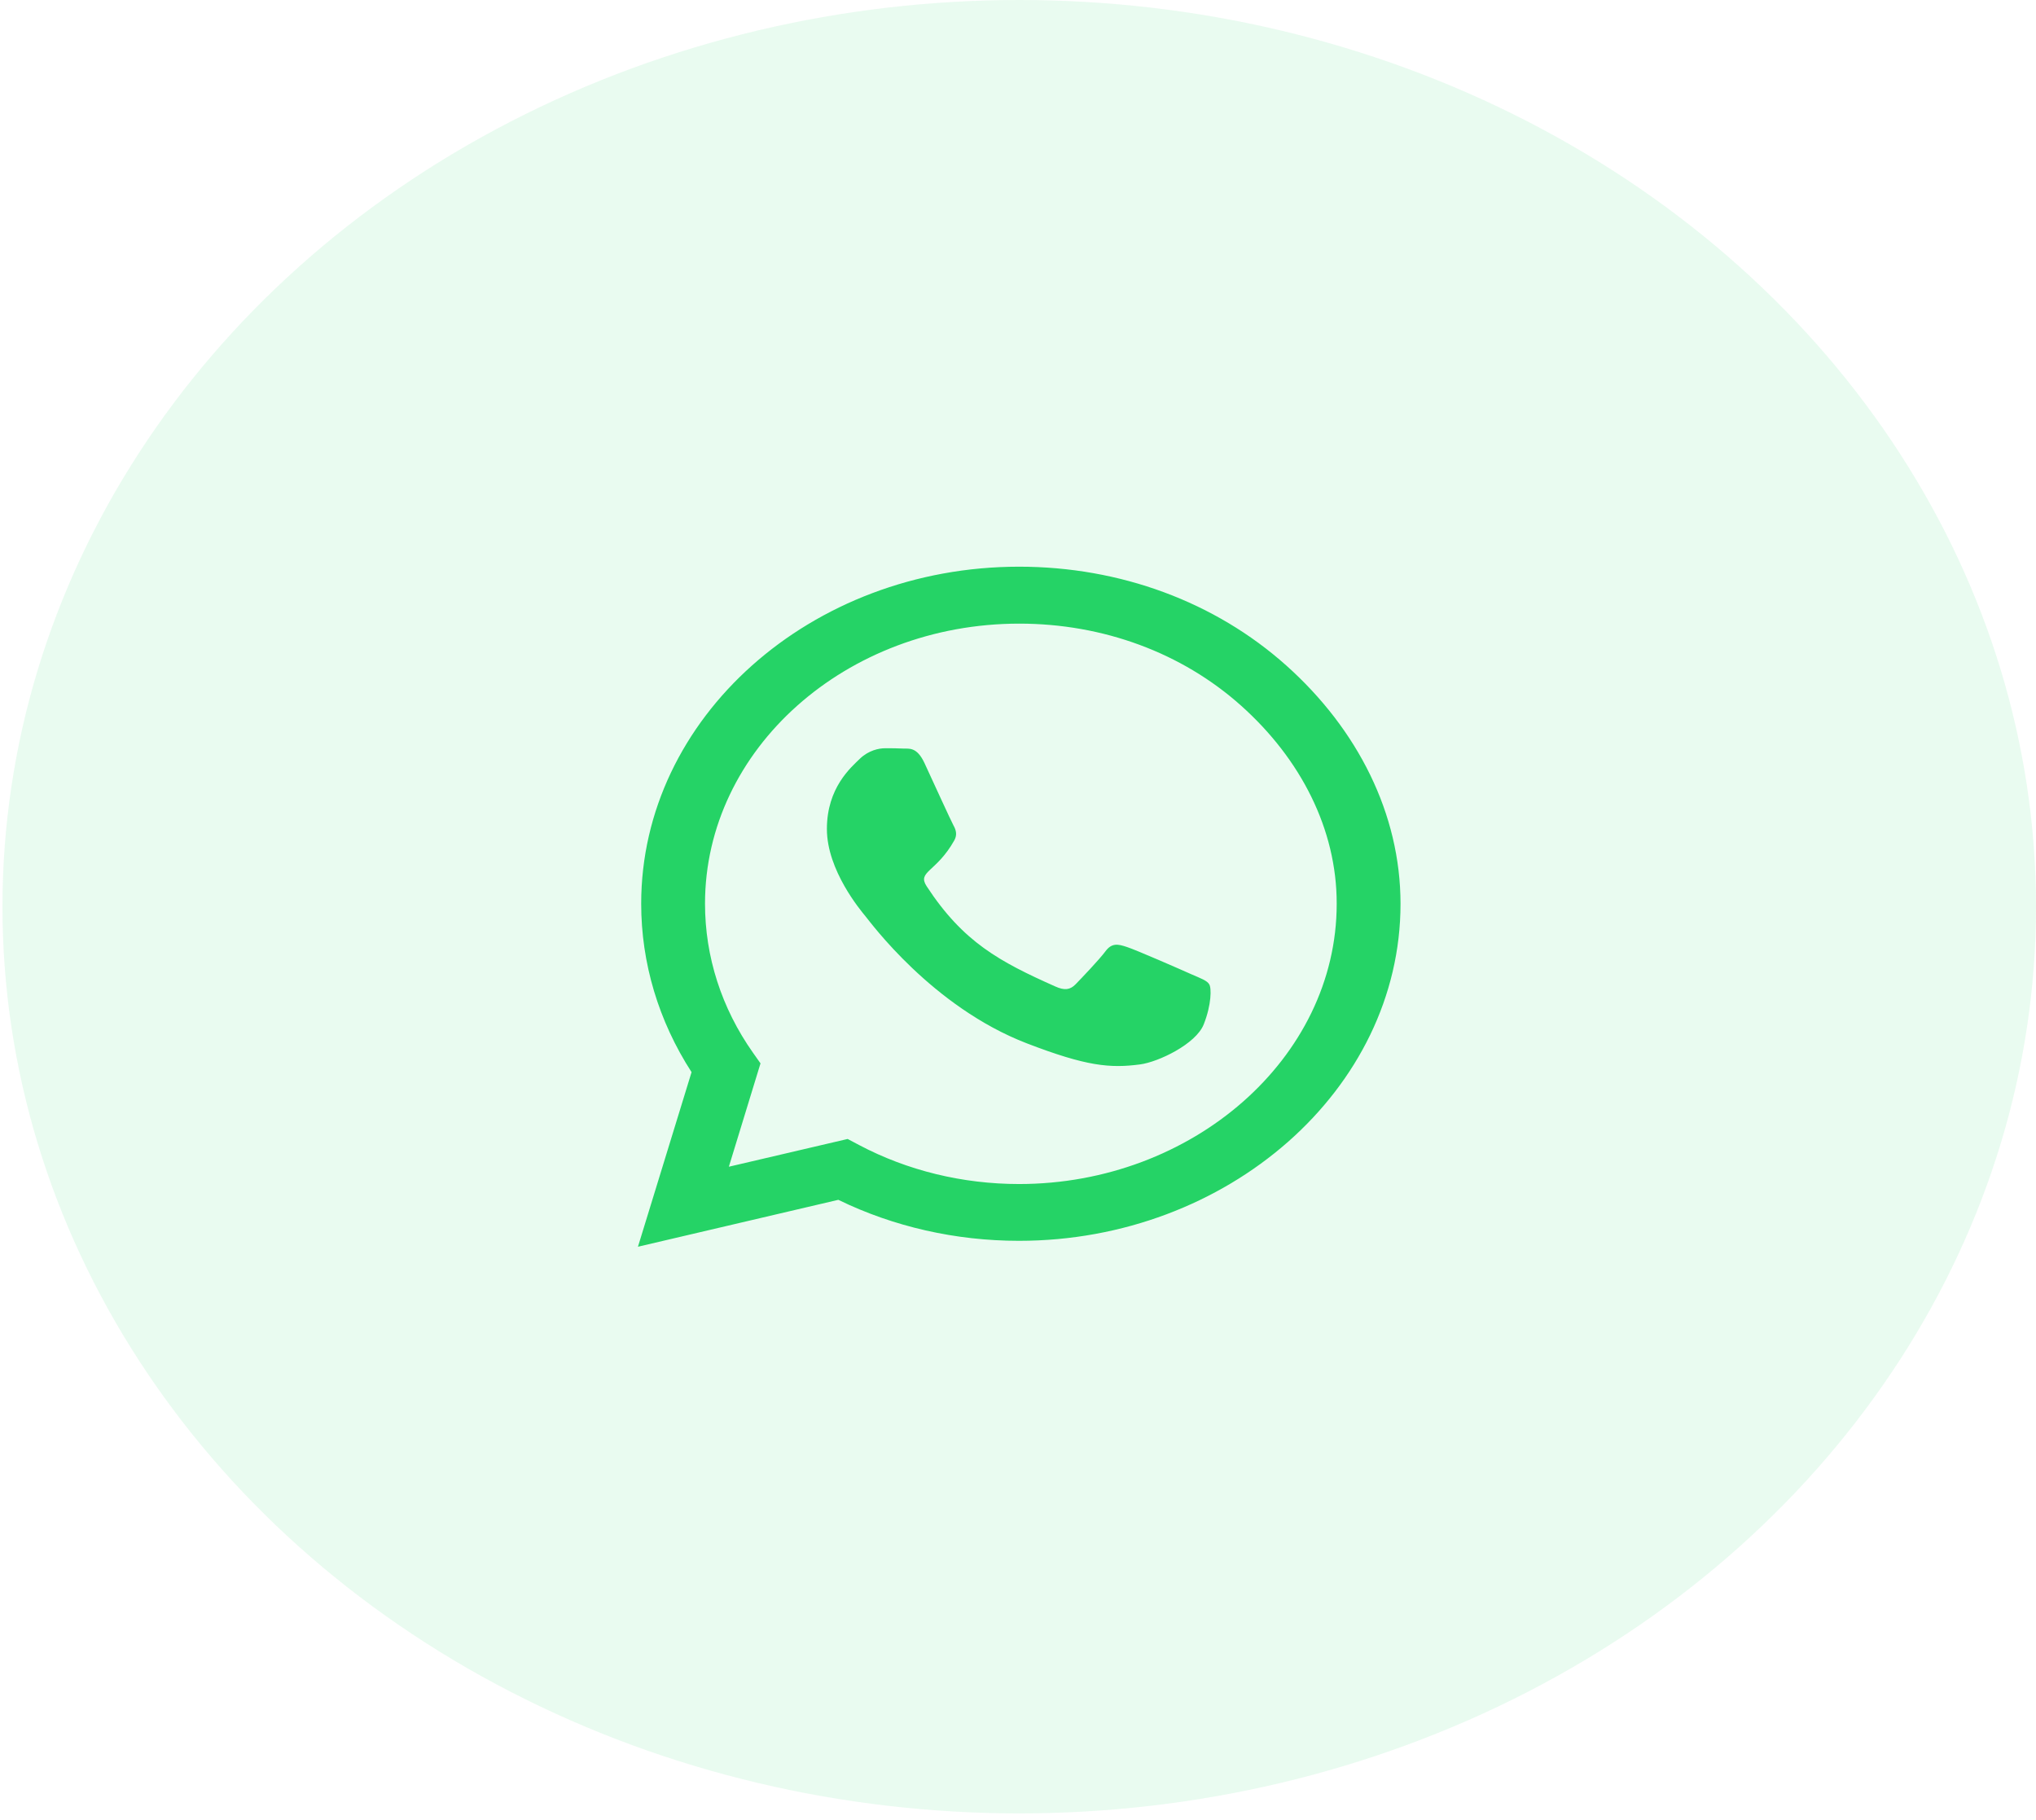 <svg width="66" height="59" viewBox="0 0 66 59" fill="none" xmlns="http://www.w3.org/2000/svg">
<ellipse cx="33.04" cy="29.395" rx="32.96" ry="29.395" fill="#25D366" fill-opacity="0.1"/>
<path d="M41.698 21.576C39.386 19.509 36.307 18.372 33.035 18.372C26.281 18.372 20.785 23.273 20.785 29.297C20.785 31.221 21.348 33.101 22.418 34.759L20.68 40.419L27.175 38.898C28.962 39.769 30.976 40.227 33.029 40.227H33.035C39.783 40.227 45.4 35.325 45.4 29.302C45.4 26.384 44.01 23.643 41.698 21.576V21.576ZM33.035 38.386C31.203 38.386 29.409 37.948 27.848 37.121L27.478 36.925L23.627 37.825L24.653 34.474L24.41 34.13C23.389 32.683 22.854 31.014 22.854 29.297C22.854 24.292 27.423 20.218 33.04 20.218C35.76 20.218 38.315 21.162 40.235 22.88C42.156 24.597 43.336 26.876 43.331 29.302C43.331 34.312 38.646 38.386 33.035 38.386V38.386ZM38.619 31.585C38.315 31.448 36.809 30.788 36.527 30.7C36.246 30.606 36.042 30.562 35.838 30.837C35.633 31.113 35.049 31.723 34.867 31.91C34.69 32.092 34.508 32.117 34.204 31.979C32.406 31.177 31.225 30.547 30.038 28.731C29.724 28.249 30.353 28.283 30.938 27.24C31.037 27.058 30.987 26.9 30.91 26.763C30.833 26.625 30.22 25.281 29.967 24.735C29.718 24.204 29.465 24.277 29.277 24.268C29.1 24.258 28.896 24.258 28.692 24.258C28.488 24.258 28.157 24.327 27.875 24.597C27.594 24.873 26.805 25.532 26.805 26.876C26.805 28.219 27.903 29.518 28.052 29.701C28.206 29.883 30.209 32.638 33.283 33.824C35.225 34.572 35.987 34.636 36.958 34.508C37.548 34.43 38.768 33.849 39.021 33.209C39.275 32.569 39.275 32.023 39.198 31.91C39.126 31.787 38.922 31.718 38.619 31.585Z" fill="#25D366"/>
</svg>
